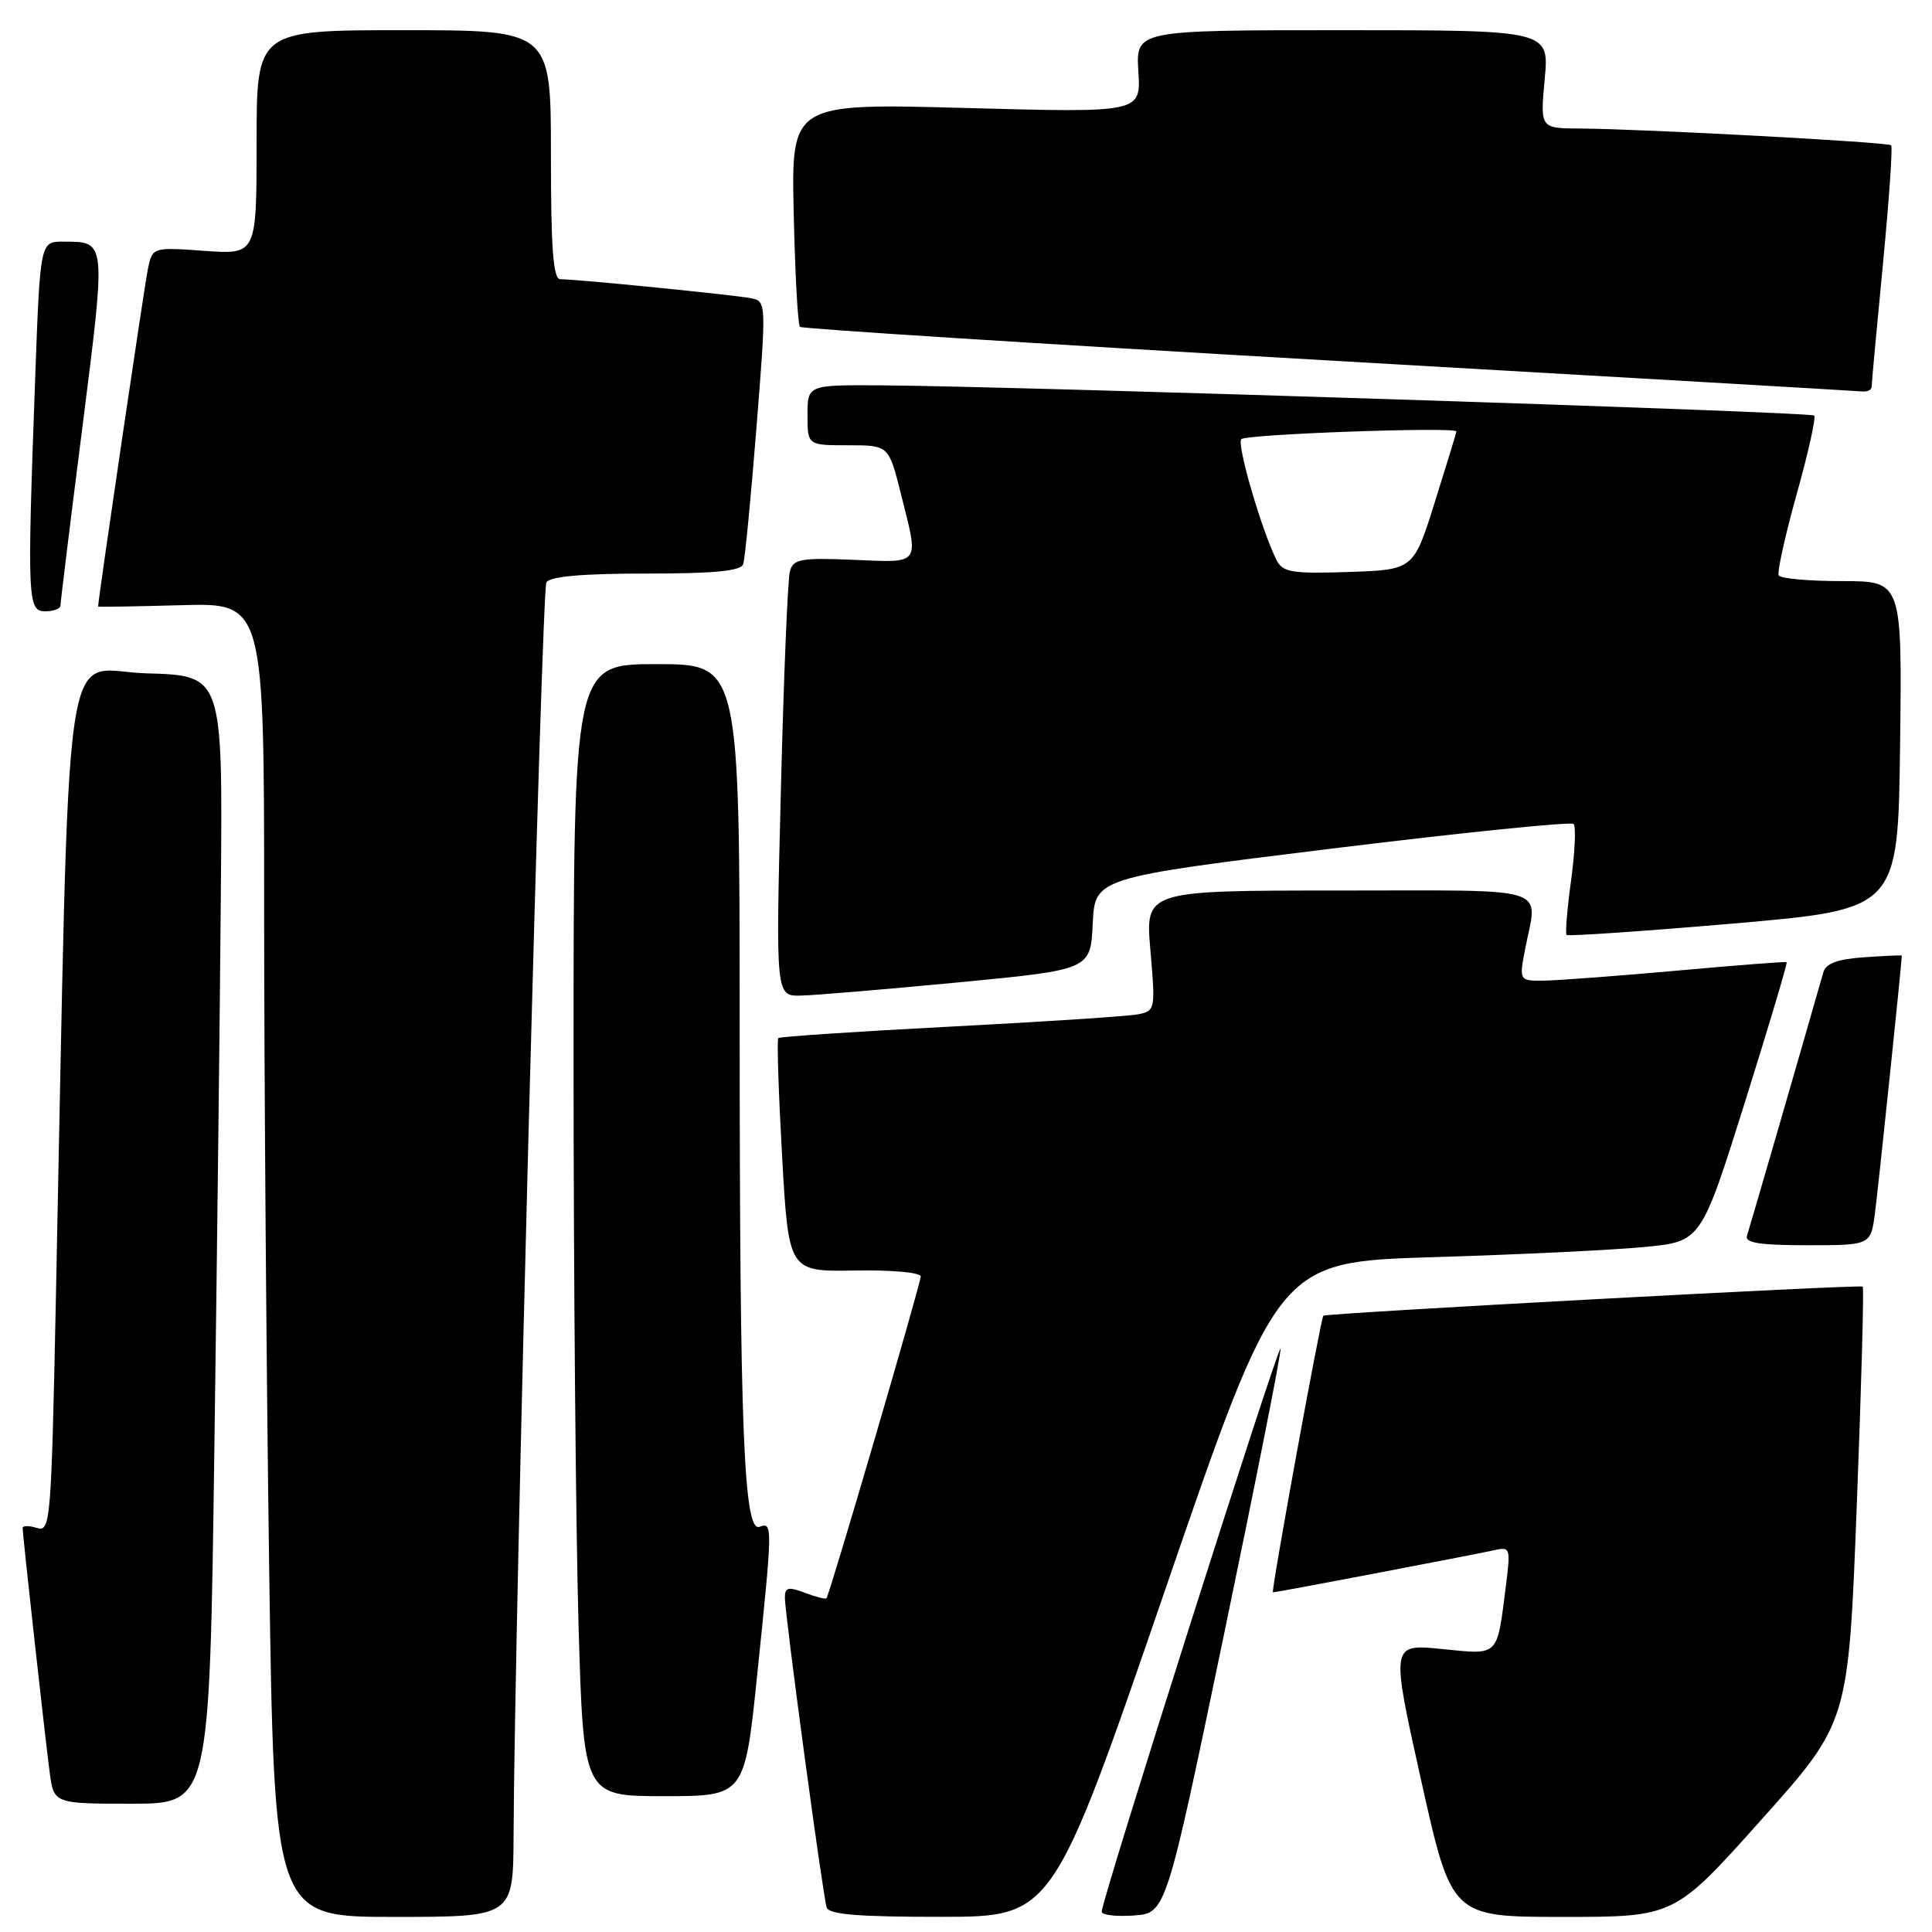 <?xml version="1.0" encoding="UTF-8" standalone="no"?>
<!DOCTYPE svg PUBLIC "-//W3C//DTD SVG 1.1//EN" "http://www.w3.org/Graphics/SVG/1.1/DTD/svg11.dtd" >
<svg xmlns="http://www.w3.org/2000/svg" xmlns:xlink="http://www.w3.org/1999/xlink" version="1.1" viewBox="0 0 256 256">
 <g >
 <path fill="currentColor"
d=" M 68.05 243.25 C 68.17 215.37 71.77 78.18 72.40 77.16 C 72.88 76.38 77.21 76.00 85.59 76.00 C 94.68 76.00 98.18 75.66 98.48 74.75 C 98.71 74.06 99.50 65.95 100.23 56.71 C 101.55 40.11 101.55 39.92 99.53 39.52 C 97.40 39.09 76.41 36.99 74.25 37.00 C 73.30 37.00 73.00 33.03 73.00 20.50 C 73.00 4.00 73.00 4.00 53.50 4.00 C 34.00 4.00 34.00 4.00 34.00 18.87 C 34.00 33.73 34.00 33.73 27.11 33.24 C 20.21 32.75 20.21 32.75 19.60 35.62 C 19.16 37.70 13.01 79.36 13.00 80.37 C 13.00 80.44 17.95 80.36 24.00 80.19 C 35.00 79.88 35.00 79.88 35.00 120.27 C 35.00 142.49 35.30 181.67 35.66 207.34 C 36.33 254.00 36.33 254.00 52.16 254.00 C 68.00 254.00 68.00 254.00 68.05 243.25 Z  M 154.41 210.60 C 169.32 167.21 169.32 167.21 189.91 166.58 C 201.23 166.24 213.85 165.63 217.95 165.23 C 225.41 164.50 225.41 164.50 231.20 146.08 C 234.38 135.94 236.88 127.58 236.74 127.49 C 236.61 127.40 230.20 127.89 222.50 128.59 C 214.80 129.28 206.87 129.88 204.88 129.93 C 201.27 130.00 201.27 130.00 202.09 125.75 C 203.73 117.25 206.12 118.00 177.37 118.00 C 151.74 118.00 151.74 118.00 152.44 125.96 C 153.11 133.74 153.08 133.94 150.82 134.40 C 149.54 134.65 138.38 135.39 126.00 136.03 C 113.62 136.67 103.33 137.36 103.13 137.55 C 102.93 137.74 103.16 144.79 103.63 153.20 C 104.50 168.50 104.50 168.50 113.25 168.35 C 118.14 168.26 122.00 168.61 122.00 169.14 C 122.00 170.08 109.94 211.26 109.51 211.78 C 109.38 211.93 108.09 211.60 106.64 211.05 C 104.45 210.22 104.00 210.33 104.00 211.70 C 104.00 213.90 109.02 251.16 109.54 252.75 C 109.83 253.68 113.77 254.00 124.72 253.99 C 139.50 253.98 139.50 253.98 154.41 210.60 Z  M 162.20 216.50 C 166.43 196.15 169.80 179.14 169.68 178.70 C 169.46 177.86 145.93 251.90 145.98 253.31 C 145.99 253.75 147.91 253.98 150.25 253.81 C 154.50 253.50 154.50 253.50 162.20 216.50 Z  M 233.40 241.11 C 244.93 228.22 244.93 228.22 246.03 199.52 C 246.64 183.73 247.00 170.66 246.82 170.48 C 246.51 170.17 175.66 174.00 175.35 174.34 C 175.00 174.73 168.38 211.00 168.67 211.00 C 169.14 211.00 195.09 206.05 197.85 205.44 C 200.15 204.92 200.18 205.03 199.53 210.21 C 198.33 219.64 198.70 219.27 191.04 218.50 C 184.28 217.82 184.28 217.82 188.31 235.91 C 192.34 254.00 192.34 254.00 207.11 254.00 C 221.88 254.00 221.88 254.00 233.40 241.11 Z  M 28.40 192.25 C 28.76 166.54 29.15 132.90 29.27 117.50 C 29.50 89.50 29.50 89.50 19.37 89.22 C 8.03 88.90 9.31 80.03 7.39 172.78 C 6.79 201.81 6.68 203.03 4.88 202.46 C 3.85 202.13 3.00 202.14 3.00 202.48 C 3.00 203.38 5.92 229.77 6.57 234.75 C 7.12 239.00 7.12 239.00 17.44 239.00 C 27.76 239.00 27.76 239.00 28.40 192.25 Z  M 100.35 221.75 C 102.38 202.15 102.39 201.64 100.65 202.31 C 98.55 203.11 98.01 189.54 98.01 135.75 C 98.00 88.00 98.00 88.00 87.00 88.00 C 76.00 88.00 76.00 88.00 76.00 140.34 C 76.00 169.12 76.30 202.87 76.66 215.34 C 77.32 238.00 77.32 238.00 88.00 238.00 C 98.68 238.00 98.68 238.00 100.35 221.75 Z  M 248.44 160.75 C 248.86 157.64 252.00 127.54 252.00 126.62 C 252.00 126.55 249.77 126.65 247.04 126.84 C 243.47 127.09 241.94 127.65 241.60 128.84 C 238.63 139.24 231.81 162.78 231.48 163.75 C 231.17 164.68 233.19 165.00 239.47 165.00 C 247.88 165.00 247.88 165.00 248.44 160.75 Z  M 127.00 130.17 C 144.50 128.49 144.50 128.49 144.79 122.40 C 145.09 116.31 145.09 116.31 176.50 112.44 C 193.77 110.32 208.18 108.85 208.51 109.18 C 208.84 109.51 208.69 112.87 208.18 116.64 C 207.66 120.41 207.39 123.67 207.58 123.88 C 207.77 124.08 217.72 123.40 229.71 122.37 C 251.50 120.48 251.50 120.48 251.77 98.74 C 252.04 77.00 252.04 77.00 244.08 77.00 C 239.70 77.00 235.93 76.66 235.69 76.25 C 235.46 75.84 236.53 71.01 238.06 65.51 C 239.60 60.02 240.65 55.32 240.39 55.06 C 239.91 54.58 134.38 51.17 116.75 51.06 C 107.00 51.00 107.00 51.00 107.00 55.00 C 107.00 59.00 107.00 59.00 112.38 59.00 C 117.76 59.00 117.76 59.00 119.38 65.46 C 121.78 75.01 122.11 74.55 113.09 74.18 C 106.13 73.89 105.12 74.07 104.67 75.68 C 104.38 76.68 103.84 89.76 103.47 104.75 C 102.78 132.00 102.78 132.00 106.14 131.92 C 107.99 131.88 117.38 131.09 127.00 130.17 Z  M 8.01 80.25 C 8.01 79.84 9.32 69.15 10.93 56.51 C 14.07 31.68 14.11 32.04 8.41 32.02 C 5.32 32.00 5.32 32.00 4.66 50.16 C 3.59 79.58 3.65 81.00 6.00 81.00 C 7.10 81.00 8.00 80.66 8.01 80.25 Z  M 248.00 51.25 C 248.00 50.84 248.67 43.56 249.49 35.07 C 250.31 26.58 250.80 19.47 250.59 19.25 C 250.16 18.83 217.63 17.08 209.29 17.03 C 204.08 17.00 204.08 17.00 204.68 10.50 C 205.29 4.00 205.29 4.00 177.89 4.00 C 150.50 4.00 150.50 4.00 150.84 9.47 C 151.18 14.94 151.18 14.94 128.01 14.31 C 104.85 13.68 104.85 13.68 105.17 28.26 C 105.35 36.28 105.72 43.05 106.00 43.31 C 106.28 43.56 137.77 45.57 176.00 47.76 C 214.23 49.95 246.06 51.80 246.75 51.87 C 247.44 51.94 248.00 51.66 248.00 51.25 Z  M 169.19 74.29 C 167.24 70.51 163.83 58.84 164.48 58.19 C 165.14 57.52 193.02 56.53 192.98 57.17 C 192.97 57.35 191.69 61.55 190.13 66.50 C 187.31 75.50 187.31 75.50 178.71 75.79 C 171.28 76.04 169.99 75.83 169.19 74.29 Z "/>
</g>
</svg>